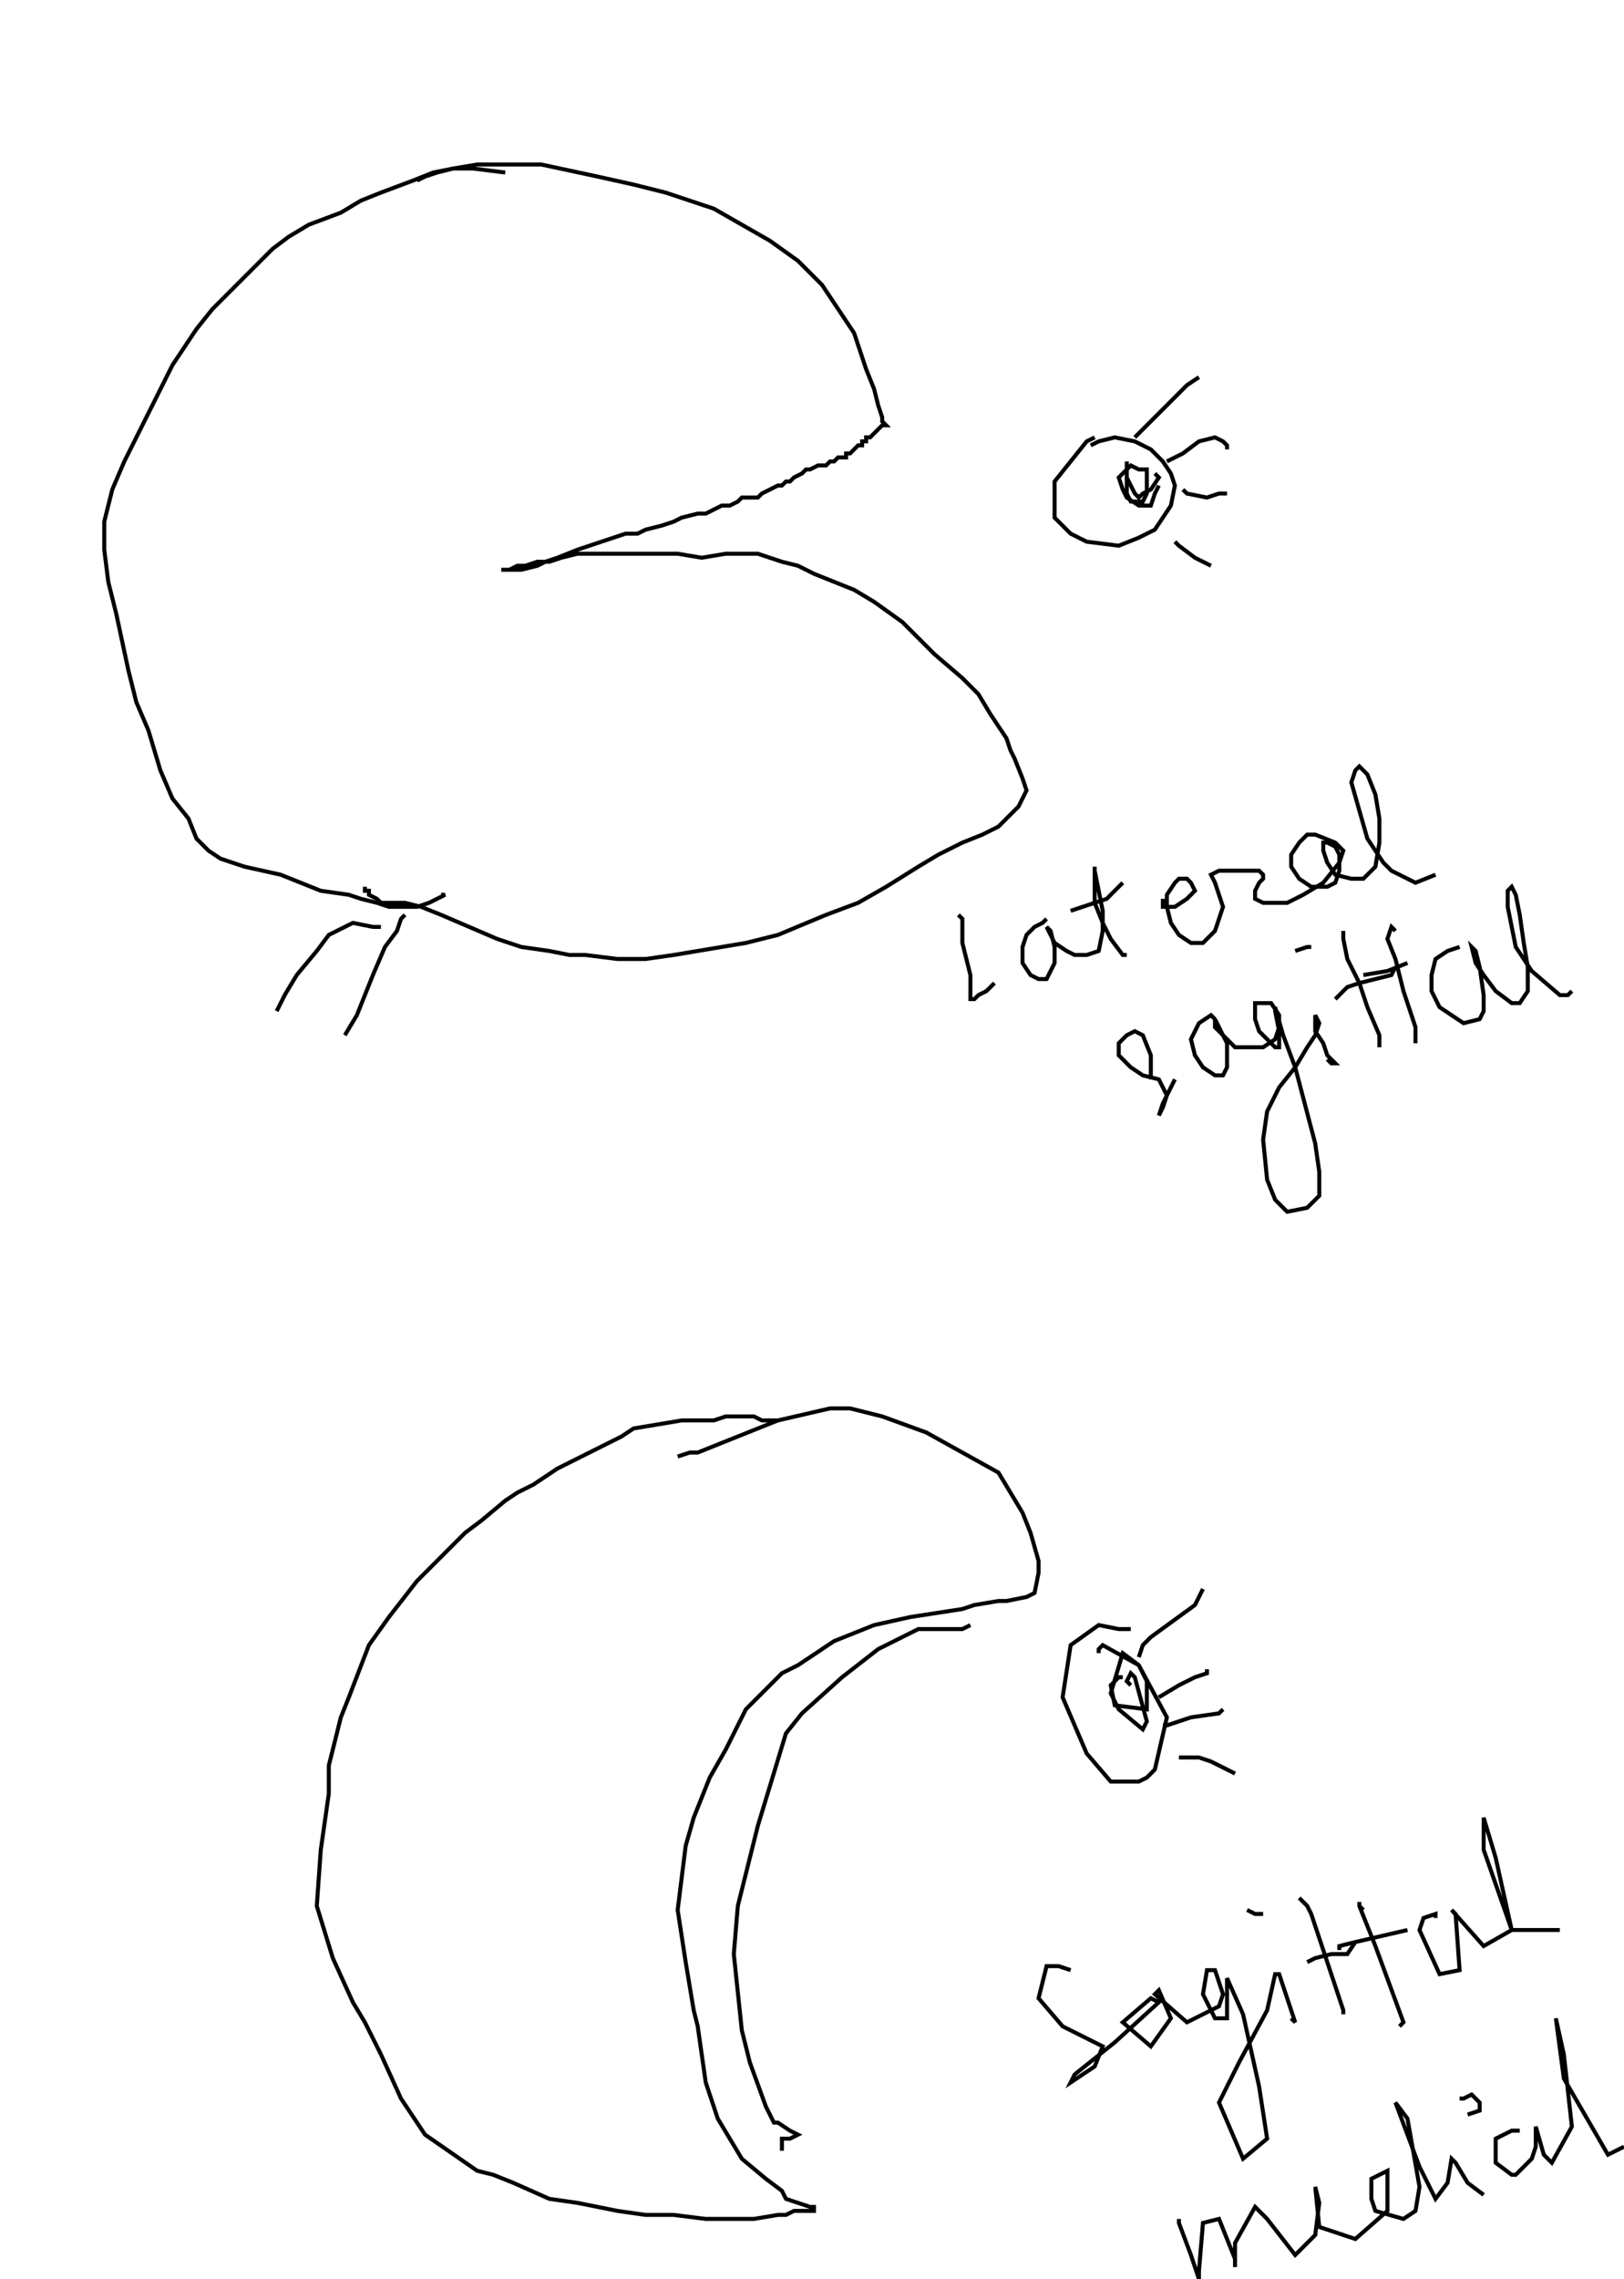 <svg height="568" width="405" version="1.1" xmlns="http://www.w3.org/2000/svg"> <path d="M 104 45 L 106 44 L 106 44 L 109 43 L 113 42 L 119 41 L 126 41 L 135 41 L 149 44 L 158 46 L 166 48 L 178 52 L 185 56 L 192 60 L 199 65 L 205 71 L 209 77 L 213 83 L 216 92 L 218 97 L 219 101 L 220 104 L 220 105 L 221 106 L 220 106 L 219 107 L 218 108 L 217 109 L 217 109 L 216 109 L 216 109 L 216 110 L 216 110 L 216 110 L 216 110 L 216 110 L 215 110 L 215 110 L 215 110 L 215 111 L 215 111 L 215 111 L 215 111 L 215 111 L 214 111 L 213 112 L 212 113 L 211 113 L 211 114 L 210 114 L 210 114 L 209 114 L 208 115 L 208 115 L 207 115 L 207 115 L 206 116 L 205 116 L 204 116 L 202 117 L 201 117 L 200 118 L 198 119 L 197 120 L 196 120 L 196 120 L 195 121 L 194 121 L 192 122 L 192 122 L 190 123 L 189 124 L 185 124 L 184 125 L 182 126 L 180 126 L 178 127 L 176 128 L 174 128 L 170 129 L 168 130 L 165 131 L 161 132 L 159 133 L 156 133 L 153 134 L 150 135 L 147 136 L 144 137 L 139 139 L 136 140 L 134 141 L 130 142 L 129 142 L 128 142 L 128 142 L 128 142 L 127 142 L 126 142 L 125 142 L 125 142 L 125 142 L 126 142 L 127 142 L 129 141 L 131 141 L 134 140 L 137 140 L 140 139 L 144 138 L 149 138 L 155 138 L 161 138 L 169 138 L 175 139 L 181 138 L 189 138 L 195 140 L 199 141 L 203 143 L 208 145 L 213 147 L 218 150 L 225 155 L 229 159 L 233 163 L 240 169 L 244 173 L 247 178 L 249 181 L 251 184 L 252 187 L 253 189 L 255 194 L 256 197 L 254 201 L 252 203 L 249 206 L 245 208 L 240 210 L 234 213 L 229 216 L 221 221 L 214 225 L 206 228 L 194 233 L 186 235 L 180 236 L 174 237 L 168 238 L 161 239 L 154 239 L 146 238 L 142 238 L 137 237 L 130 236 L 124 234 L 117 231 L 110 228 L 105 226 L 101 225 L 98 225 L 95 225 L 94 224 L 92 223 L 92 222 L 92 222 L 92 222 L 91 222 L 91 221 L 91 221 M 126 43 L 126 43 L 118 42 L 113 42 L 108 43 L 103 45 L 95 48 L 90 50 L 85 53 L 77 56 L 72 59 L 68 62 L 63 67 L 58 72 L 53 77 L 49 82 L 43 91 L 40 97 L 35 107 L 31 115 L 28 122 L 26 130 L 26 137 L 27 145 L 29 153 L 32 167 L 34 175 L 37 182 L 40 192 L 43 199 L 47 204 L 49 209 L 52 212 L 55 214 L 61 216 L 70 218 L 75 220 L 80 222 L 87 223 L 90 224 L 94 225 L 97 226 L 100 226 L 104 226 L 107 225 L 111 223 L 111 223 L 110 223 L 110 223 M 95 231 L 95 231 L 93 231 L 88 230 L 86 231 L 82 233 L 79 237 L 74 243 L 71 248 L 69 252 L 69 252 M 101 228 L 101 228 L 100 229 L 99 232 L 96 236 L 93 243 L 89 253 L 86 258 L 86 258 M 273 109 L 271 110 L 267 115 L 263 120 L 263 125 L 263 129 L 267 133 L 271 135 L 279 136 L 284 134 L 288 132 L 292 126 L 293 121 L 292 118 L 290 115 L 287 112 L 283 110 L 278 109 L 274 110 L 272 111 L 272 111 L 272 111 M 288 118 L 288 118 L 289 119 L 287 122 L 285 123 L 284 124 L 283 123 L 282 121 L 281 119 L 281 117 L 281 115 L 281 115 L 281 117 L 281 119 L 281 123 L 282 125 L 283 125 L 284 125 L 285 125 L 286 123 L 286 120 L 286 117 L 284 117 L 282 116 L 280 118 L 279 119 L 280 122 L 281 124 L 284 126 L 286 126 L 287 126 L 288 123 L 289 121 L 289 121 M 283 109 L 283 109 L 284 108 L 286 106 L 292 100 L 296 96 L 299 94 L 299 94 M 291 115 L 291 115 L 295 113 L 299 110 L 303 109 L 305 110 L 306 111 L 306 112 L 306 112 M 295 122 L 295 122 L 296 123 L 301 124 L 304 123 L 306 123 L 306 123 M 293 135 L 294 136 L 298 139 L 302 141 L 302 141 M 239 228 L 240 229 L 240 232 L 240 235 L 241 239 L 242 243 L 242 248 L 242 249 L 243 249 L 244 248 L 246 247 L 247 246 L 248 245 L 248 245 L 248 245 M 261 229 L 260 230 L 258 231 L 256 233 L 255 236 L 255 240 L 257 243 L 259 244 L 261 244 L 262 242 L 263 240 L 263 236 L 262 232 L 261 231 L 261 231 L 261 231 L 262 233 L 263 235 L 266 237 L 268 238 L 271 238 L 274 237 L 275 232 L 275 227 L 274 222 L 273 217 L 273 216 L 273 217 L 273 220 L 273 225 L 275 230 L 277 234 L 280 238 L 281 238 L 281 238 M 267 227 L 270 226 L 273 225 L 276 224 L 280 220 L 280 220 M 290 224 L 290 226 L 293 226 L 296 224 L 297 223 L 298 222 L 297 220 L 296 219 L 294 219 L 293 220 L 291 223 L 291 226 L 292 230 L 294 233 L 297 235 L 300 235 L 303 232 L 305 226 L 304 223 L 303 220 L 302 218 L 304 217 L 307 217 L 310 217 L 312 217 L 314 217 L 315 218 L 315 219 L 314 220 L 313 222 L 313 224 L 315 225 L 318 225 L 321 225 L 325 223 L 330 220 L 334 215 L 335 212 L 333 210 L 328 208 L 326 208 L 324 210 L 322 213 L 322 216 L 324 219 L 327 221 L 329 221 L 331 221 L 333 220 L 334 217 L 334 213 L 333 211 L 331 210 L 330 210 L 330 212 L 331 215 L 333 218 L 337 219 L 340 219 L 343 216 L 344 210 L 344 204 L 343 198 L 341 193 L 339 191 L 338 192 L 337 195 L 341 209 L 345 215 L 347 217 L 353 220 L 358 218 L 358 218 M 287 269 L 287 263 L 285 258 L 283 257 L 281 258 L 279 260 L 279 263 L 282 266 L 285 268 L 289 269 L 290 271 L 291 273 L 290 275 L 289 278 L 289 278 L 290 276 L 291 273 L 293 269 L 293 269 M 303 254 L 303 254 L 302 253 L 299 255 L 297 259 L 298 263 L 300 266 L 303 268 L 305 268 L 306 266 L 306 263 L 306 260 L 304 256 L 303 254 L 303 254 L 303 256 L 306 259 L 308 261 L 311 261 L 315 261 L 318 259 L 319 256 L 319 253 L 317 250 L 315 250 L 313 250 L 313 254 L 314 257 L 316 259 L 318 261 L 319 261 L 319 259 L 319 257 L 318 252 L 318 251 L 318 251 L 320 258 L 323 266 L 328 285 L 329 292 L 329 298 L 326 301 L 321 302 L 318 299 L 316 294 L 315 284 L 316 277 L 319 271 L 323 266 L 326 261 L 328 258 L 329 255 L 328 253 L 328 253 L 328 254 L 328 257 L 330 260 L 331 263 L 333 265 L 332 265 L 331 264 L 331 264 M 323 237 L 323 237 L 326 236 L 327 236 L 327 236 M 335 232 L 335 234 L 336 239 L 339 245 L 341 251 L 344 258 L 344 261 L 344 261 L 344 261 M 333 249 L 333 249 L 336 246 L 339 245 L 343 244 L 347 243 L 348 241 L 348 241 M 348 232 L 348 232 L 347 231 L 346 234 L 348 239 L 350 247 L 353 256 L 353 260 L 353 260 M 340 243 L 340 243 L 346 242 L 351 240 L 351 240 M 364 236 L 361 237 L 358 239 L 357 243 L 357 247 L 359 251 L 362 253 L 365 255 L 369 254 L 370 252 L 370 248 L 369 241 L 368 237 L 367 236 L 368 240 L 370 243 L 373 247 L 377 250 L 379 250 L 381 247 L 381 241 L 380 235 L 379 228 L 378 223 L 377 221 L 376 222 L 376 226 L 378 236 L 382 242 L 389 248 L 391 248 L 392 247 L 392 247 M 194 354 L 194 354 L 193 354 L 190 354 L 188 353 L 186 353 L 184 353 L 181 353 L 178 354 L 170 354 L 158 356 L 155 358 L 153 359 L 147 362 L 143 364 L 139 366 L 133 370 L 129 372 L 126 374 L 120 379 L 116 382 L 108 390 L 104 394 L 97 403 L 92 410 L 87 423 L 85 428 L 82 440 L 82 447 L 80 461 L 79 475 L 83 488 L 88 499 L 91 504 L 95 512 L 100 523 L 106 532 L 119 541 L 123 542 L 128 544 L 137 548 L 144 549 L 154 551 L 161 552 L 168 552 L 176 553 L 184 553 L 188 553 L 194 552 L 196 552 L 198 551 L 199 551 L 201 551 L 202 551 L 202 551 L 202 551 L 203 551 L 203 551 L 203 551 L 203 550 L 203 550 L 202 550 L 199 549 L 196 548 L 195 546 L 191 543 L 185 538 L 179 528 L 176 519 L 174 505 L 173 501 L 171 489 L 169 476 L 171 460 L 173 453 L 177 443 L 181 436 L 186 426 L 189 423 L 195 417 L 199 415 L 205 411 L 208 409 L 218 405 L 227 403 L 240 401 L 243 400 L 249 399 L 251 399 L 256 398 L 258 397 L 259 392 L 259 389 L 257 382 L 255 377 L 249 367 L 231 357 L 220 353 L 212 351 L 207 351 L 194 354 L 189 356 L 174 362 L 172 362 L 169 363 L 169 363 L 169 363 M 242 405 L 240 406 L 233 406 L 229 406 L 219 411 L 210 418 L 200 427 L 196 432 L 189 455 L 184 475 L 183 487 L 185 506 L 187 514 L 191 525 L 192 527 L 193 529 L 194 529 L 197 531 L 199 532 L 197 533 L 197 533 L 195 533 L 195 536 L 195 536 L 195 536 L 195 535 L 195 534 L 195 534 M 282 406 L 282 406 L 279 406 L 274 405 L 267 410 L 265 423 L 271 437 L 277 444 L 284 444 L 286 443 L 288 441 L 291 428 L 284 415 L 275 410 L 274 411 L 274 412 L 274 412 M 280 418 L 279 418 L 278 419 L 277 420 L 278 425 L 286 426 L 286 419 L 284 415 L 280 412 L 277 422 L 279 426 L 285 431 L 286 429 L 283 418 L 282 417 L 281 419 L 282 420 L 282 420 L 282 420 M 284 413 L 284 413 L 285 410 L 287 408 L 298 400 L 300 396 L 300 396 M 289 423 L 289 423 L 294 420 L 298 418 L 301 417 L 301 416 L 301 416 M 290 430 L 290 430 L 291 430 L 297 428 L 304 427 L 305 426 L 305 426 M 294 438 L 294 438 L 296 438 L 299 438 L 302 439 L 308 442 L 308 442 M 267 491 L 267 491 L 264 490 L 261 490 L 259 498 L 265 505 L 275 510 L 273 515 L 270 517 L 267 519 L 268 517 L 278 509 L 289 499 L 287 498 L 280 504 L 287 510 L 292 503 L 289 496 L 288 497 L 296 504 L 304 500 L 305 497 L 303 491 L 301 491 L 300 497 L 303 503 L 306 503 L 306 493 L 310 502 L 314 520 L 316 533 L 310 538 L 304 524 L 309 514 L 316 501 L 318 492 L 319 492 L 321 498 L 323 504 L 322 503 L 322 503 M 311 476 L 311 476 L 311 476 L 313 477 L 315 477 L 315 477 M 324 473 L 324 473 L 326 475 L 327 477 L 329 483 L 335 501 L 335 502 L 335 502 M 326 489 L 328 488 L 332 487 L 336 487 L 338 484 L 338 484 M 340 476 L 339 475 L 339 474 L 339 475 L 343 485 L 350 504 L 349 505 L 349 505 M 334 486 L 334 486 L 334 485 L 338 484 L 351 481 L 351 481 M 358 478 L 358 477 L 355 478 L 354 481 L 359 492 L 364 491 L 363 477 L 362 476 L 370 485 L 377 481 L 373 463 L 370 453 L 370 461 L 377 481 L 389 481 L 389 481 M 294 553 L 294 553 L 294 554 L 297 562 L 299 568 L 299 566 L 300 554 L 304 553 L 308 563 L 308 565 L 308 559 L 313 550 L 316 553 L 323 562 L 328 557 L 329 549 L 328 545 L 329 555 L 338 558 L 346 551 L 346 541 L 342 543 L 342 548 L 343 551 L 350 553 L 353 551 L 354 545 L 351 528 L 348 524 L 354 540 L 358 548 L 361 544 L 362 538 L 363 539 L 366 544 L 370 547 L 370 547 M 364 523 L 364 523 L 365 523 L 367 522 L 369 524 L 369 526 L 366 527 L 366 527 M 379 531 L 377 531 L 373 533 L 373 539 L 377 542 L 378 542 L 382 538 L 383 535 L 383 530 L 383 530 L 385 537 L 387 539 L 392 530 L 390 512 L 388 503 L 390 518 L 401 537 L 405 535 L 405 535" stroke="black" fill="none" /></svg>